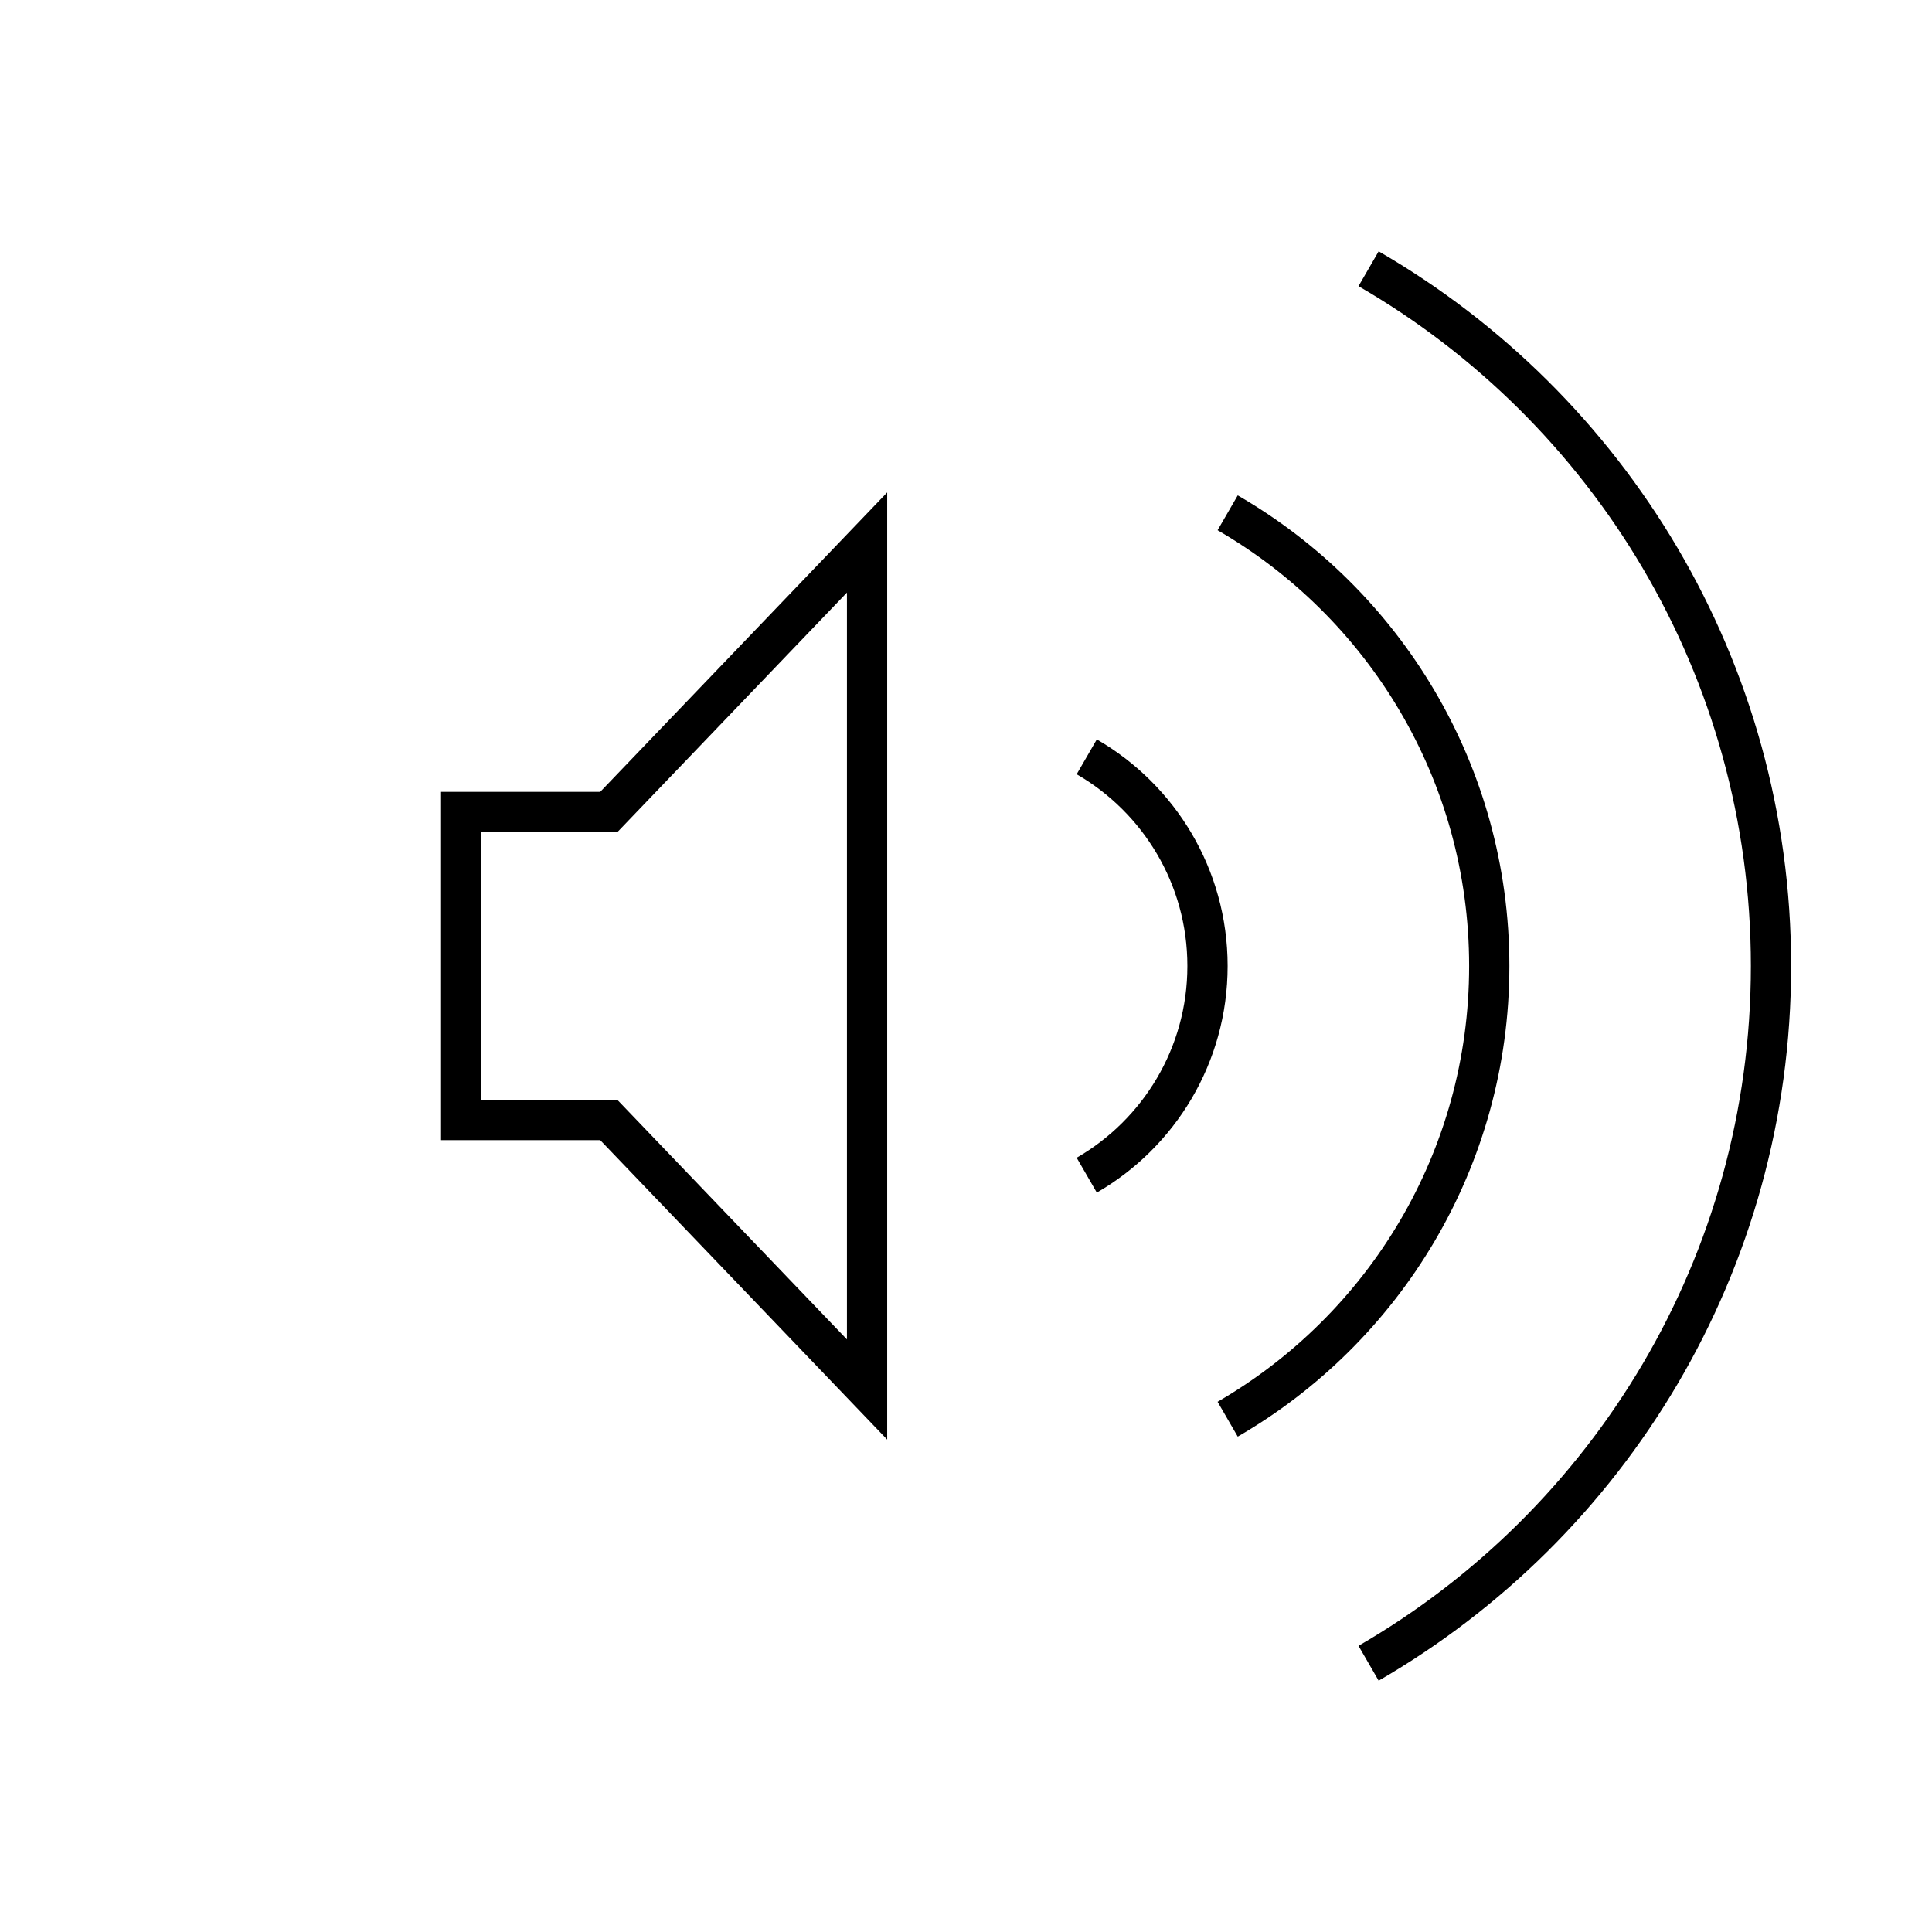 <?xml version="1.0" encoding="UTF-8"?>
<svg width="48px" height="48px" viewBox="0 0 48 48" version="1.1" xmlns="http://www.w3.org/2000/svg" xmlns:xlink="http://www.w3.org/1999/xlink">
    <!-- Generator: Sketch 44.1 (41455) - http://www.bohemiancoding.com/sketch -->
    <title>volume-up-line1</title>
    <desc>Created with Sketch.</desc>
    <defs></defs>
    <g id="line" stroke="none" stroke-width="1" fill="none" fill-rule="evenodd">
        <g id="volume-up-line1" stroke="#000000">
            <g id="volume-base" transform="translate(11, 13)">
                <polygon id="Rectangle-13" points="0.458 7.174 4.125 7.174 10.542 0.478 10.542 21.522 4.125 14.826 0.458 14.826"></polygon>
            </g>
            <path d="M34.002,6.677 C39.979,10.135 44,16.598 44,24 C44,31.402 39.979,37.865 34.002,41.323 L34.002,41.323 L34.002,41.323" id="Combined-Shape"></path>
            <path d="M30.501,12.74 C34.386,14.988 37,19.189 37,24 C37,28.811 34.386,33.012 30.501,35.26 L30.501,35.26 L30.501,35.26" id="Combined-Shape"></path>
            <path d="M27,18.803 C28.794,19.84 30,21.779 30,24 C30,26.221 28.794,28.16 27,29.197 L27,29.197" id="Combined-Shape"></path>
        </g>
    </g>
</svg>